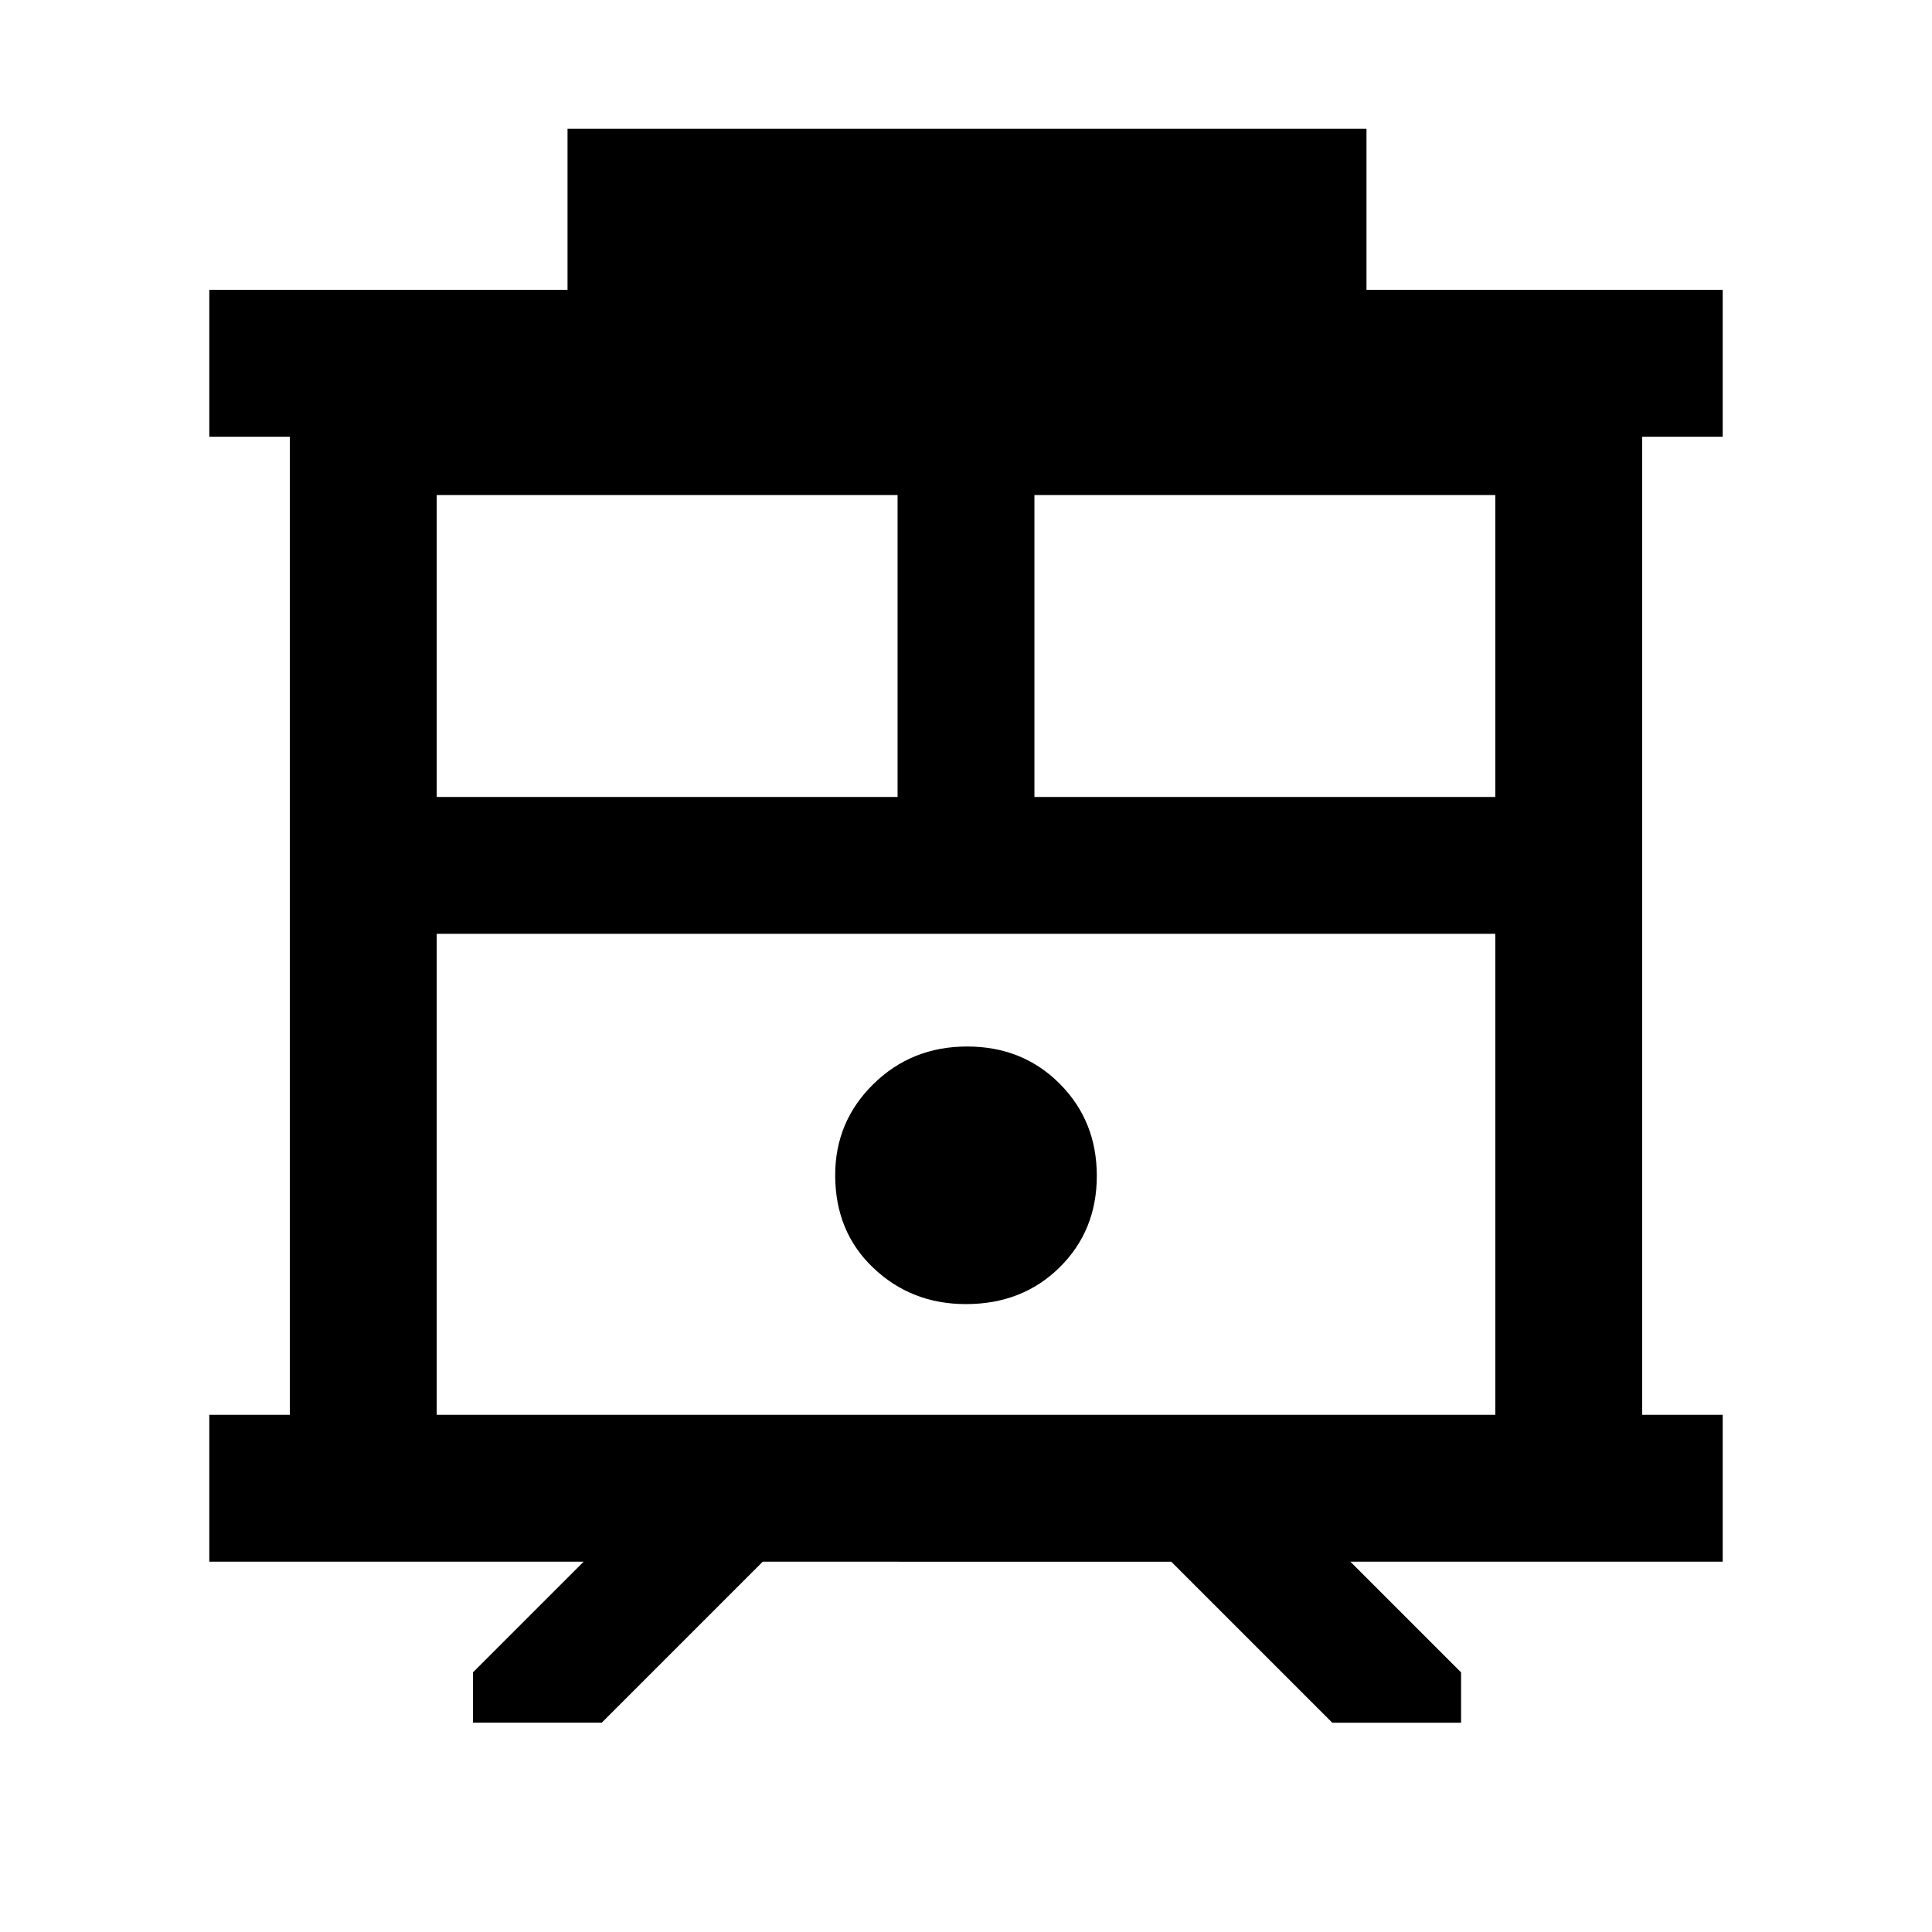 <svg xmlns="http://www.w3.org/2000/svg" height="48" viewBox="0 -960 960 960" width="48"><path d="M235-104v-25l55-55H104v-73h40v-486h-40v-73h178v-80h397v80h177v73h-40v486h40v73H671l55 55v25h-64l-80-80H379l-80 80h-64Zm-18-153h526v-239H217v239Zm297-307h229v-150H514v150Zm-297 0h229v-150H217v150Zm262.94 252q28.06 0 46.56-18.24 18.5-18.23 18.5-45.5 0-27.26-18.44-45.76-18.44-18.5-46-18.5T434-421.35q-19 18.65-19 45.29Q415-348 433.94-330q18.94 18 46 18ZM217-496h526-526Z"/></svg>